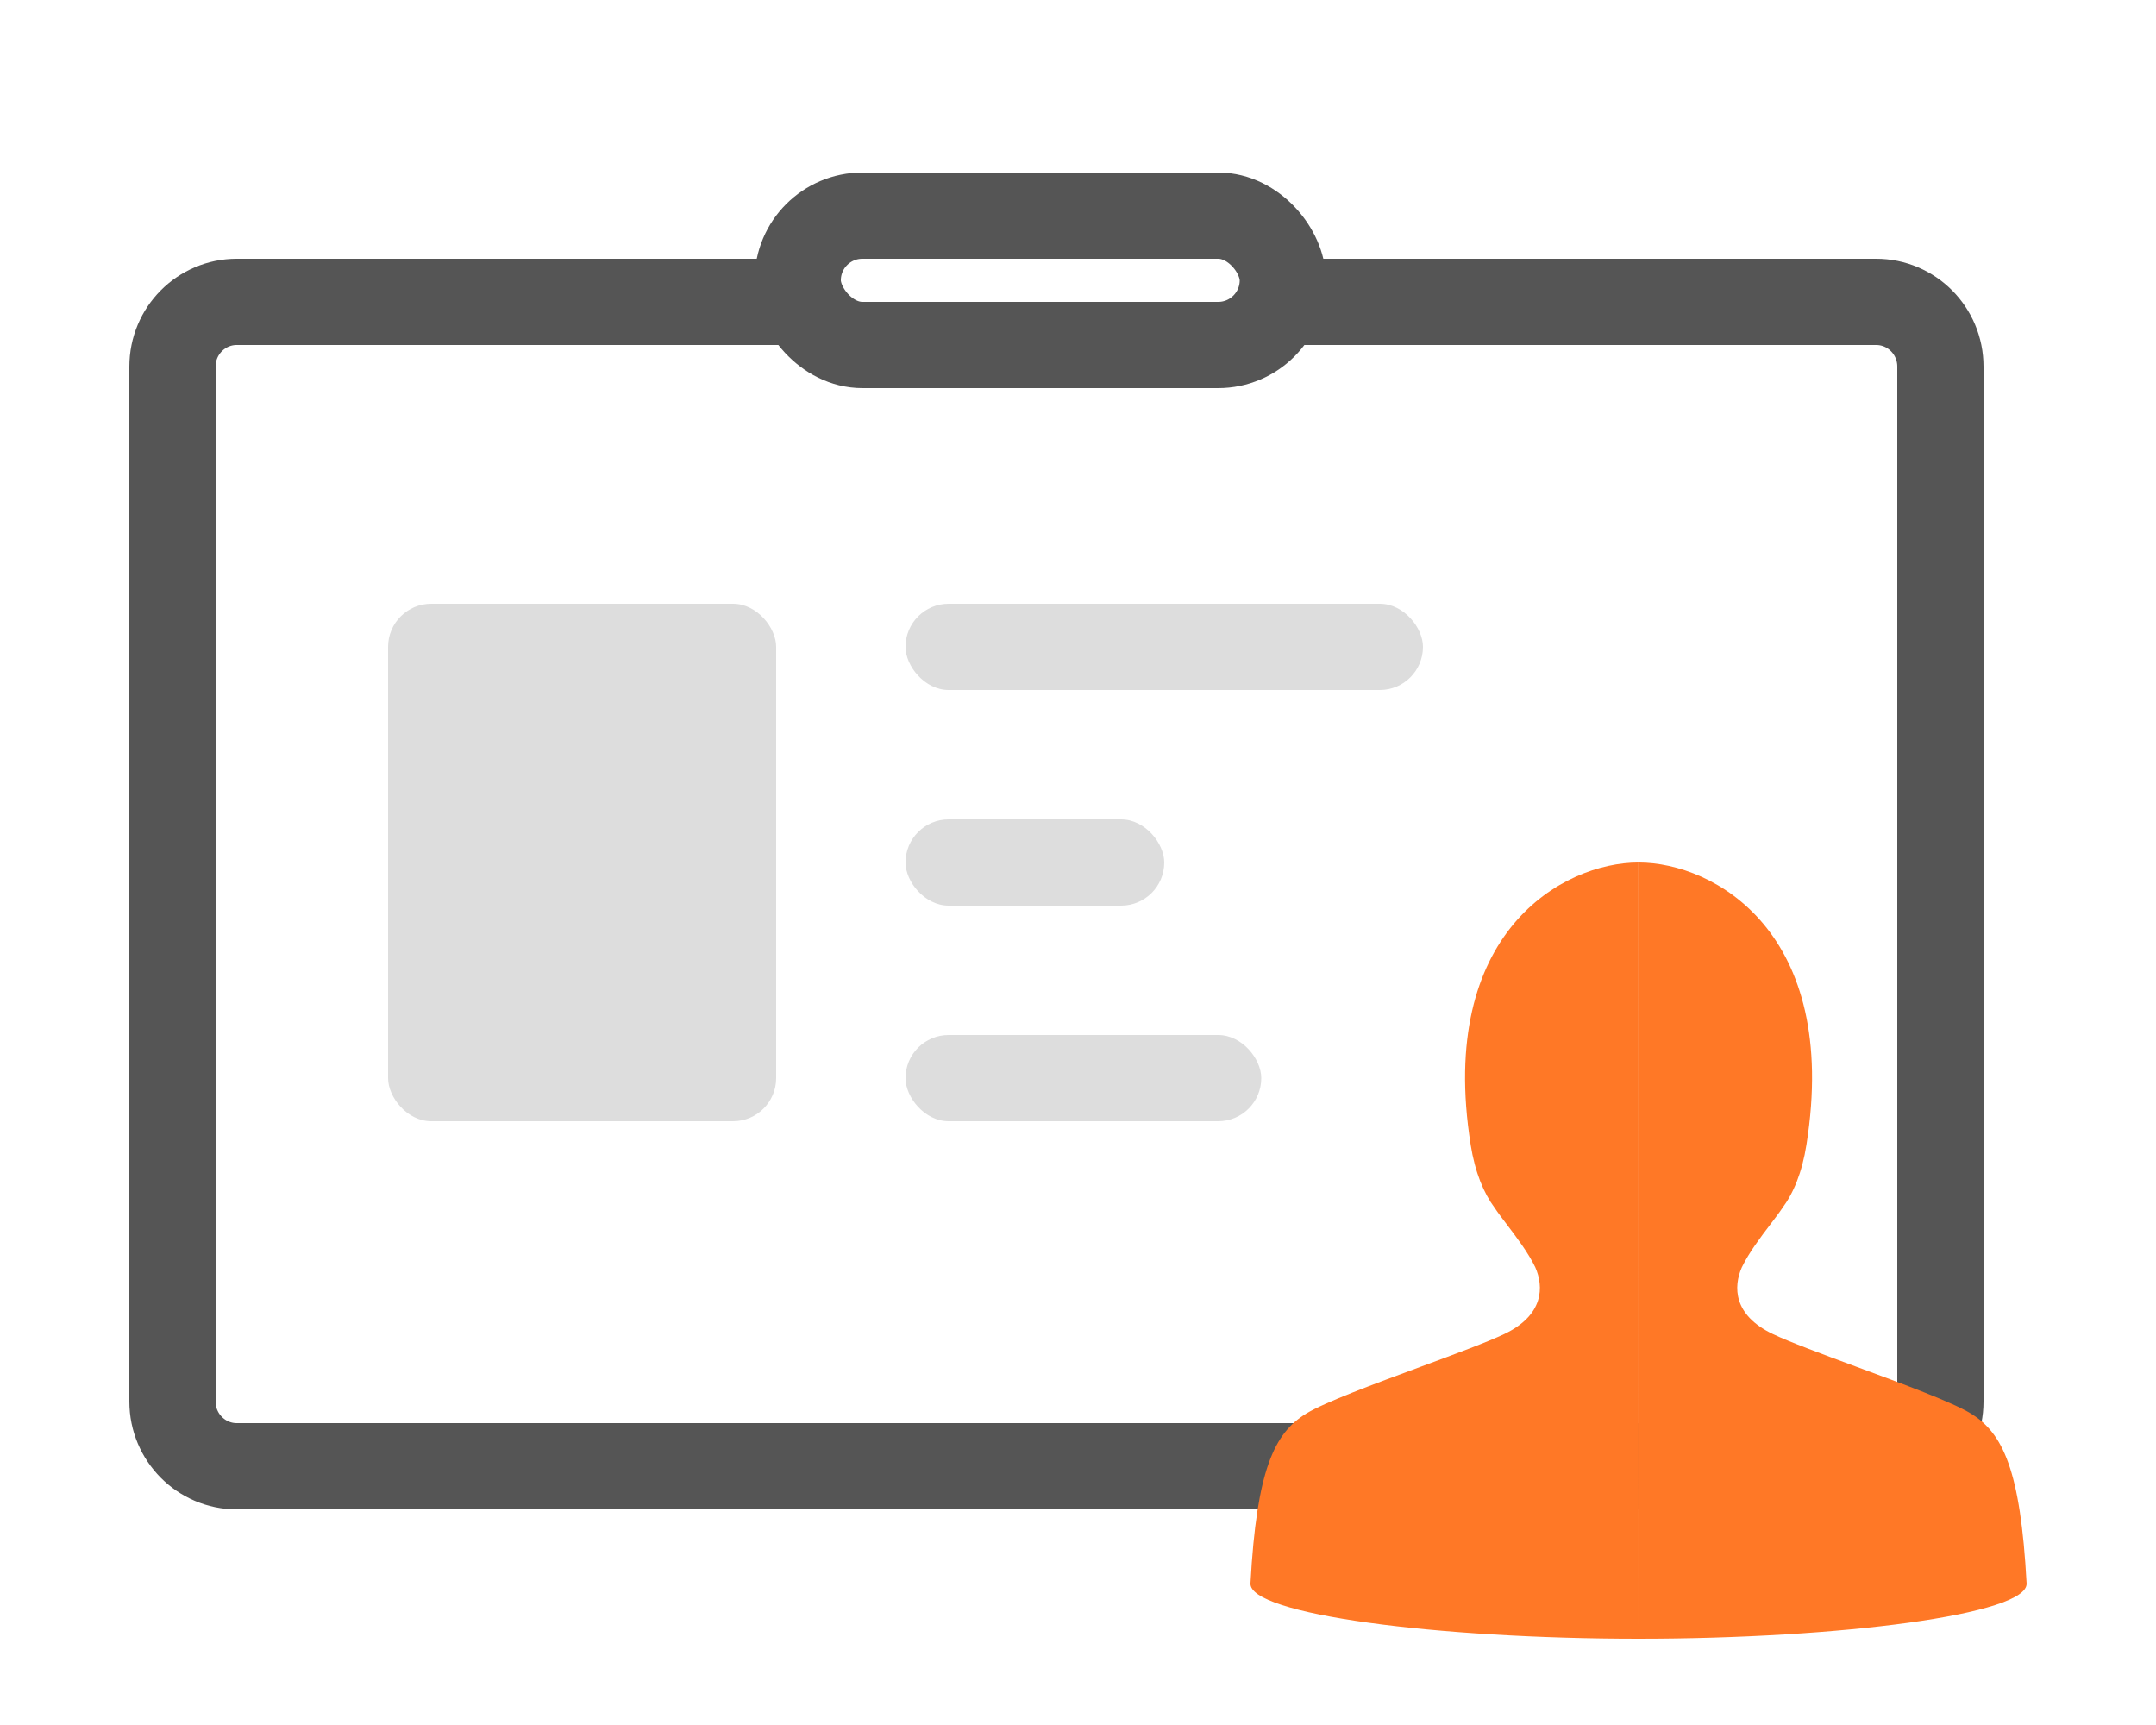 <svg width="50" height="40" viewBox="0 0 50 40" fill="none" xmlns="http://www.w3.org/2000/svg">
    <path d="M30.09 7h13.42c.823 0 1.49.672 1.49 1.5v24c0 .828-.667 1.5-1.49 1.5H5.49C4.669 34 4 33.328 4 32.5v-24C4 7.672 4.668 7 5.49 7h13.42" stroke="#555" stroke-width="2"/>
    <rect x="18.5" y="5" width="11.25" height="3" rx="1.5" stroke="#555" stroke-width="2"/>
    <rect x="21" y="19" width="6" height="2" rx="1" fill="#DDD"/>
    <rect x="21" y="24" width="8.25" height="2" rx="1" fill="#DDD"/>
    <rect x="21" y="14" width="12" height="2" rx="1" fill="#DDD"/>
    <rect x="9" y="14" width="9" height="12" rx="1" fill="#DDD"/>
    <path fill-rule="evenodd" clip-rule="evenodd" d="M34.106 26.542C33.326 21.618 36.25 20 37.998 20L38 38c-4.665 0-9.043-.565-9-1.286.143-2.632.553-3.482 1.291-3.935.424-.26 1.573-.686 2.65-1.084.797-.295 1.555-.575 1.947-.762.92-.44.915-1.099.717-1.546-.166-.344-.437-.7-.664-.999-.107-.14-.205-.269-.276-.377-.256-.343-.456-.82-.56-1.47zM38 38l.002-18c1.747 0 4.672 1.618 3.892 6.542-.102.65-.303 1.126-.559 1.47-.071.107-.169.235-.276.376-.227.298-.498.655-.664.999-.198.447-.203 1.107.717 1.546.392.187 1.15.467 1.947.762 1.077.398 2.226.823 2.65 1.084.738.453 1.148 1.303 1.29 3.935C47.044 37.435 42.666 38 38 38z" fill="#FF7826"/>
</svg>
